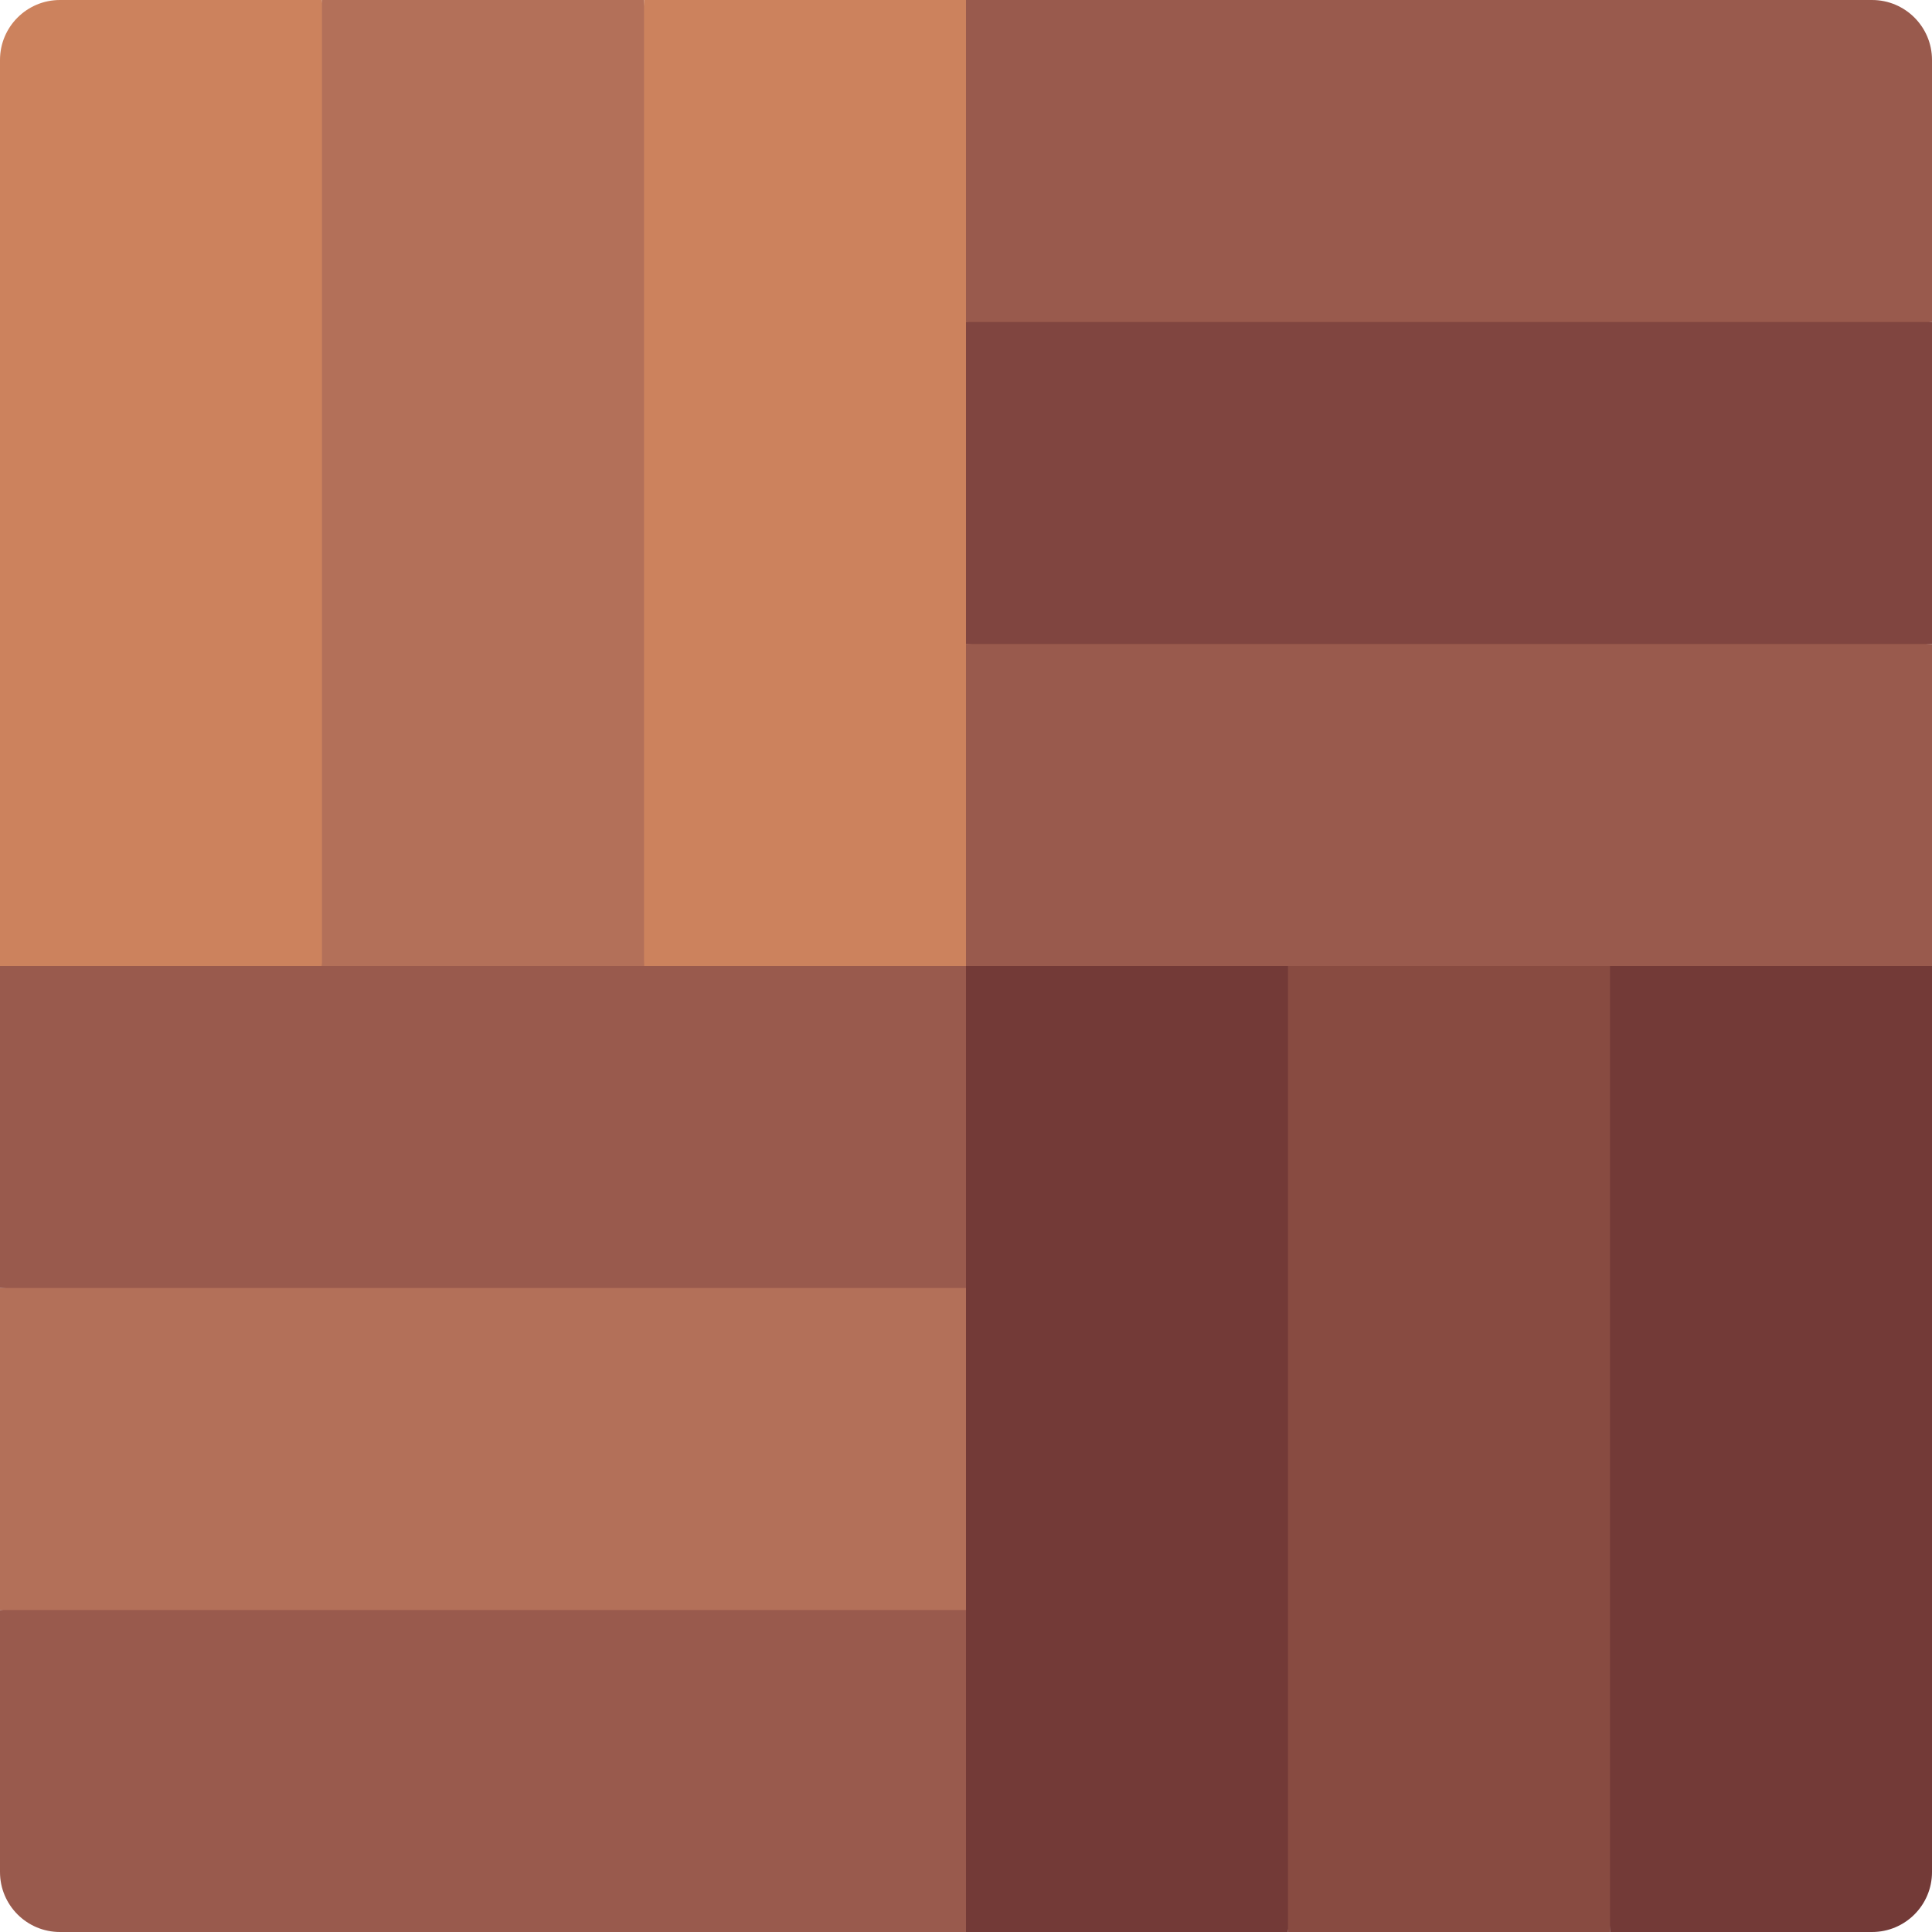 <svg id="Capa_1" enable-background="new 0 0 512 512" height="512" viewBox="0 0 512 512" width="512" xmlns="http://www.w3.org/2000/svg"><g><path d="m0 496.112v-69.445l133.87-10.622 133.87 10.622v85.333h-251.852c-8.775 0-15.888-7.113-15.888-15.888z" fill="#995a4d"/><path d="m0 426.667v-85.334l132.191-10.622 135.55 10.622v85.334z" fill="#b37059"/><path d="m0 341.333v-85.333l133.87-10.622 133.871 10.622v85.333z" fill="#995a4d"/><path d="m85.333 256h-85.333v-240.112c0-8.775 7.113-15.888 15.888-15.888h69.445l10.622 128z" fill="#cc825d"/><path d="m170.667 256h-85.334v-256h85.334l10.622 128z" fill="#b37059"/><path d="m256 256h-85.333v-256h85.333l10.622 128z" fill="#cc825d"/><path d="m341.333 512h-85.333v-256l10.622-10.622h74.711l10.623 133.311z" fill="#733a37"/><path d="m426.667 512h-85.334v-266.622h85.334l10.622 133.311z" fill="#884b41"/><path d="m496.112 512h-69.445v-266.622h74.711l10.622 10.622v240.111c0 8.776-7.113 15.889-15.888 15.889z" fill="#733a37"/><path d="m256 85.333v-85.333h240.112c8.775 0 15.888 7.113 15.888 15.888v69.445l-128 10.623z" fill="#995a4d"/><path d="m256 170.667v-85.334h256v85.334l-128 10.622z" fill="#804540"/><path d="m256 256v-85.333h128 128v85.333z" fill="#995a4d"/></g></svg>